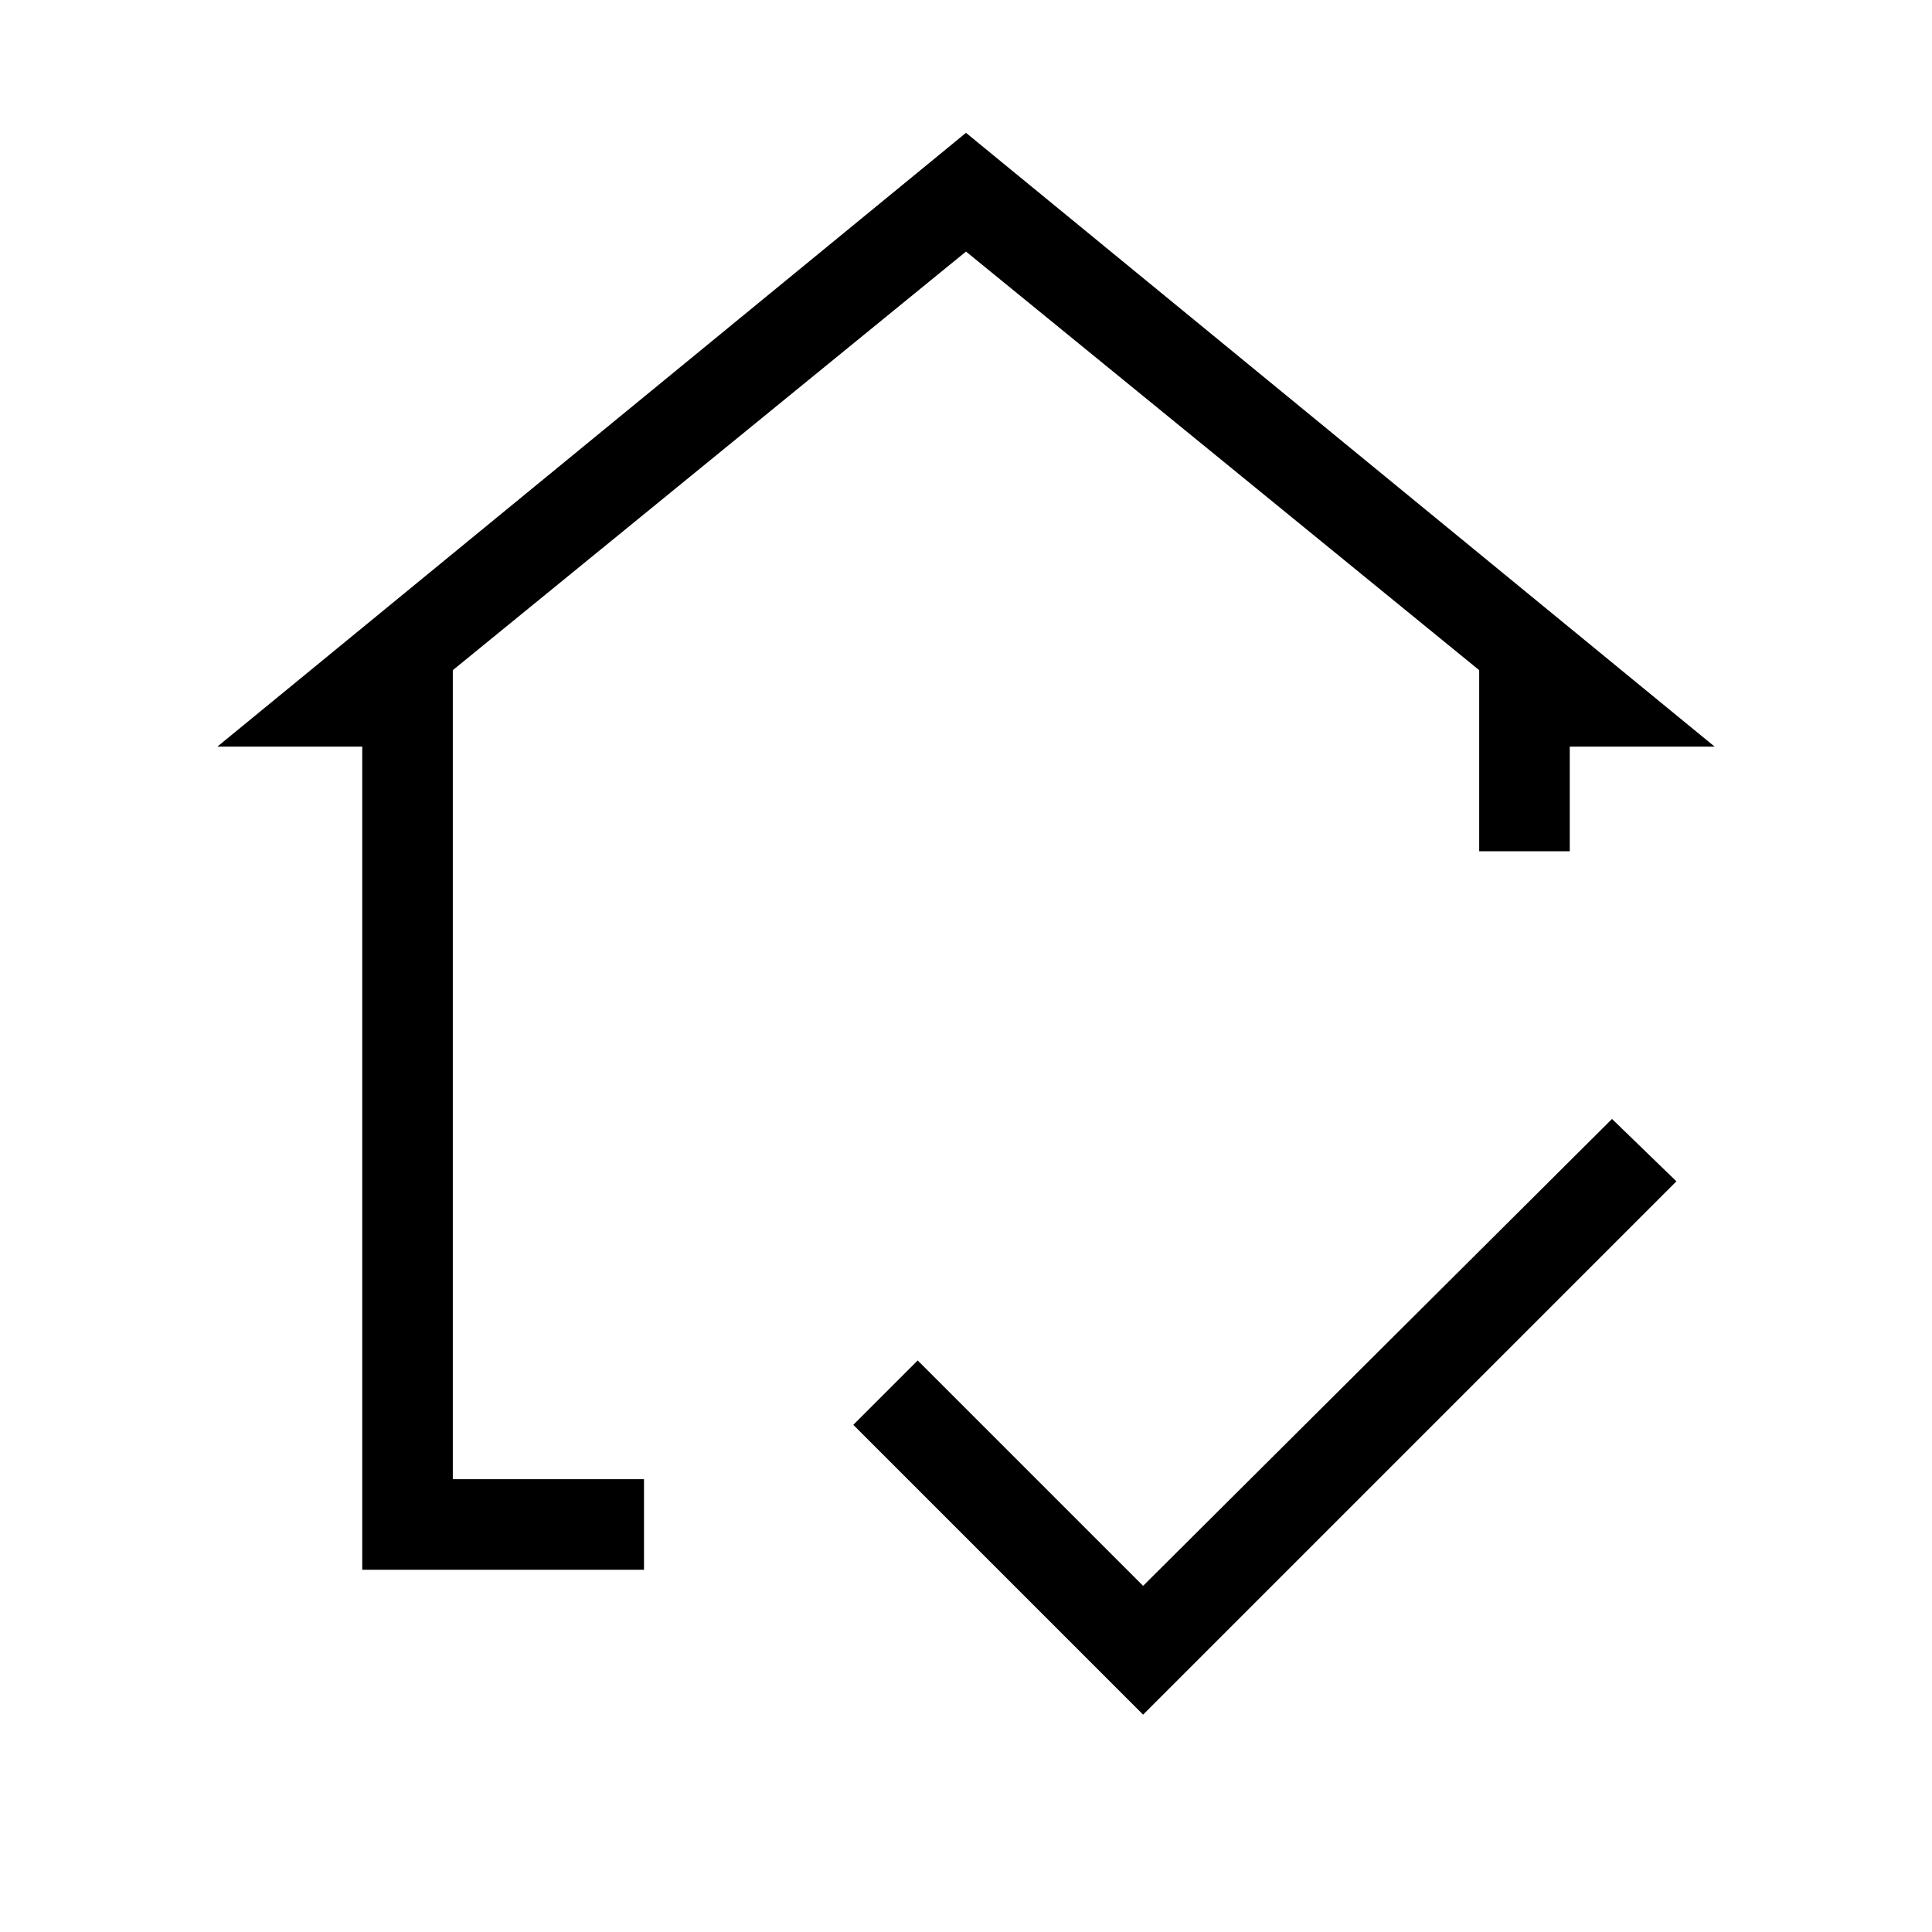 <svg xmlns="http://www.w3.org/2000/svg" width="48" height="48"><path d="M9 39V18.55H5.4L24 3.3l18.6 15.25H39v2.6h-2.25v-4.5L24 6.25l-12.75 10.4v20.1H16V39zm19.4 3.6-7.2-7.2 1.6-1.6 5.6 5.6 11.65-11.6 1.6 1.55z"/></svg>